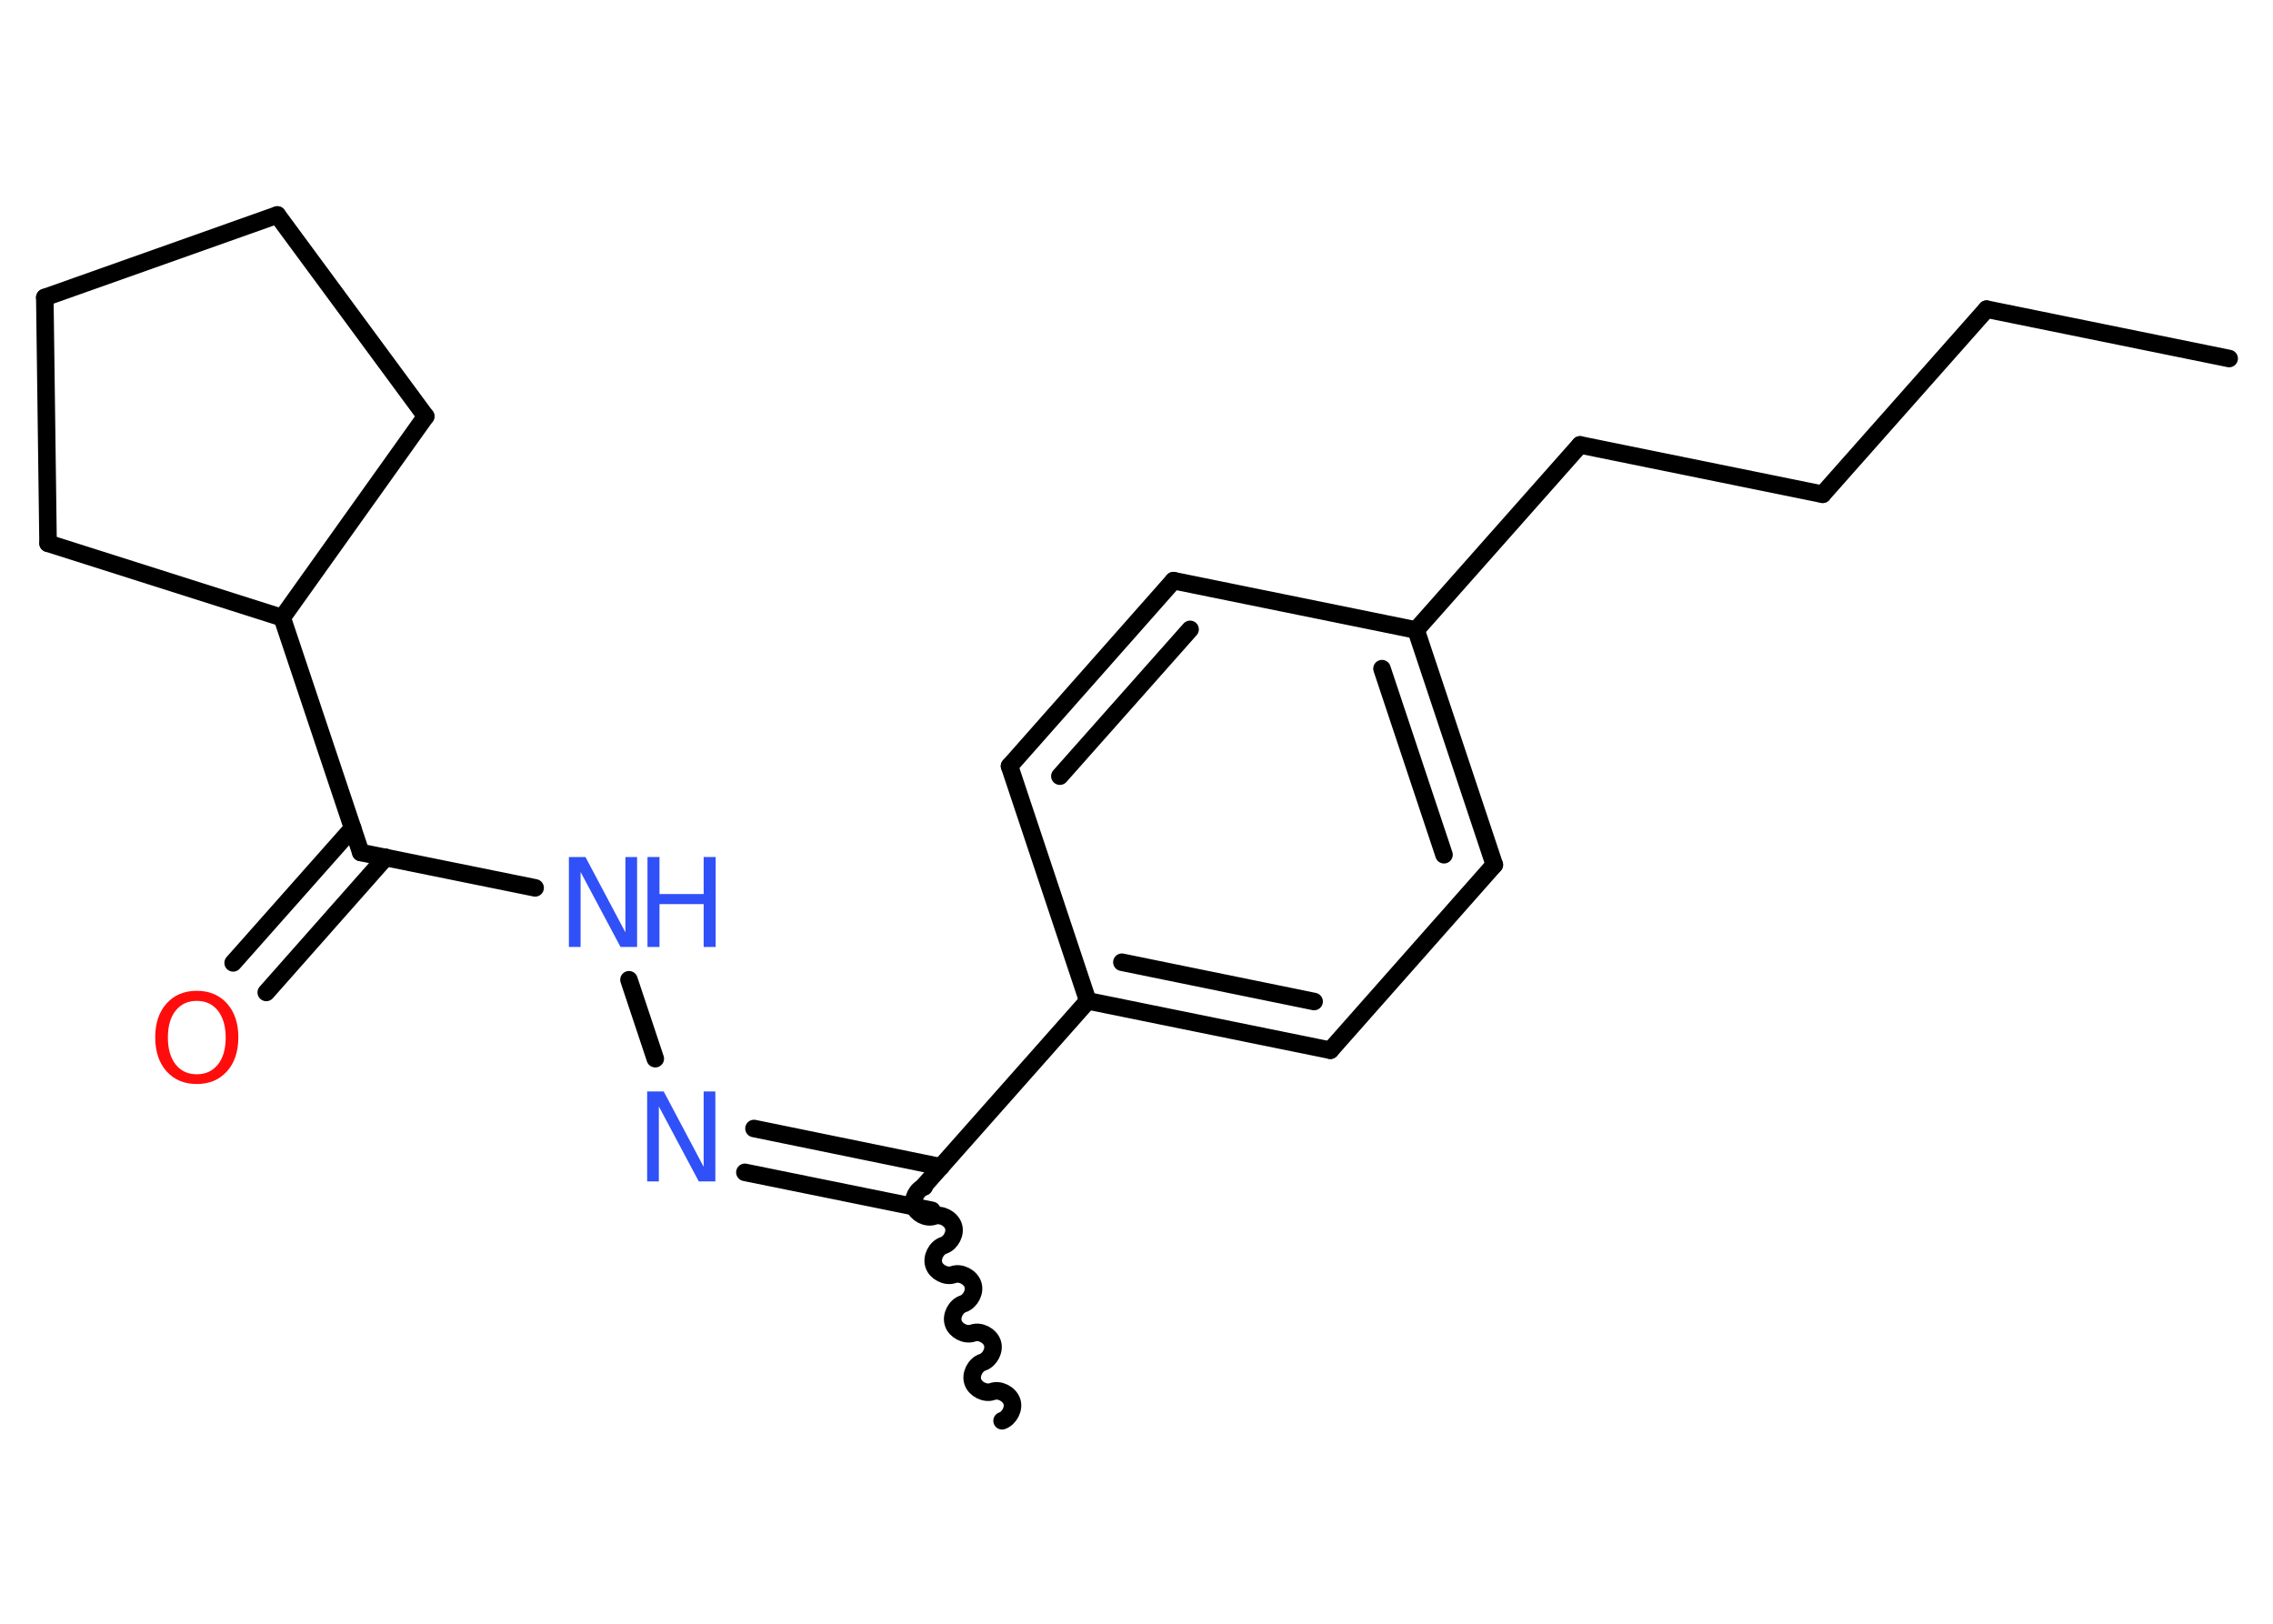 <?xml version='1.0' encoding='UTF-8'?>
<!DOCTYPE svg PUBLIC "-//W3C//DTD SVG 1.1//EN" "http://www.w3.org/Graphics/SVG/1.1/DTD/svg11.dtd">
<svg version='1.2' xmlns='http://www.w3.org/2000/svg' xmlns:xlink='http://www.w3.org/1999/xlink' width='70.0mm' height='50.0mm' viewBox='0 0 70.0 50.0'>
  <desc>Generated by the Chemistry Development Kit (http://github.com/cdk)</desc>
  <g stroke-linecap='round' stroke-linejoin='round' stroke='#000000' stroke-width='.54' fill='#3050F8'>
    <rect x='.0' y='.0' width='70.0' height='50.0' fill='#FFFFFF' stroke='none'/>
    <g id='mol1' class='mol'>
      <line id='mol1bnd1' class='bond' x1='68.65' y1='11.04' x2='61.18' y2='9.52'/>
      <line id='mol1bnd2' class='bond' x1='61.18' y1='9.52' x2='56.13' y2='15.22'/>
      <line id='mol1bnd3' class='bond' x1='56.13' y1='15.22' x2='48.66' y2='13.7'/>
      <line id='mol1bnd4' class='bond' x1='48.66' y1='13.7' x2='43.61' y2='19.4'/>
      <g id='mol1bnd5' class='bond'>
        <line x1='46.02' y1='26.63' x2='43.61' y2='19.4'/>
        <line x1='44.47' y1='26.32' x2='42.56' y2='20.59'/>
      </g>
      <line id='mol1bnd6' class='bond' x1='46.02' y1='26.63' x2='40.97' y2='32.34'/>
      <g id='mol1bnd7' class='bond'>
        <line x1='33.5' y1='30.82' x2='40.97' y2='32.34'/>
        <line x1='34.55' y1='29.63' x2='40.47' y2='30.84'/>
      </g>
      <line id='mol1bnd8' class='bond' x1='33.5' y1='30.82' x2='28.45' y2='36.52'/>
      <path id='mol1bnd9' class='bond' d='M30.86 43.75c.23 -.08 .38 -.38 .3 -.6c-.08 -.23 -.38 -.38 -.6 -.3c-.23 .08 -.53 -.08 -.6 -.3c-.08 -.23 .08 -.53 .3 -.6c.23 -.08 .38 -.38 .3 -.6c-.08 -.23 -.38 -.38 -.6 -.3c-.23 .08 -.53 -.08 -.6 -.3c-.08 -.23 .08 -.53 .3 -.6c.23 -.08 .38 -.38 .3 -.6c-.08 -.23 -.38 -.38 -.6 -.3c-.23 .08 -.53 -.08 -.6 -.3c-.08 -.23 .08 -.53 .3 -.6c.23 -.08 .38 -.38 .3 -.6c-.08 -.23 -.38 -.38 -.6 -.3c-.23 .08 -.53 -.08 -.6 -.3c-.08 -.23 .08 -.53 .3 -.6' fill='none' stroke='#000000' stroke-width='.54'/>
      <g id='mol1bnd10' class='bond'>
        <line x1='28.7' y1='37.27' x2='22.94' y2='36.1'/>
        <line x1='28.98' y1='35.93' x2='23.22' y2='34.75'/>
      </g>
      <line id='mol1bnd11' class='bond' x1='20.18' y1='32.6' x2='19.37' y2='30.17'/>
      <line id='mol1bnd12' class='bond' x1='16.48' y1='27.34' x2='11.11' y2='26.25'/>
      <g id='mol1bnd13' class='bond'>
        <line x1='11.88' y1='26.4' x2='8.2' y2='30.56'/>
        <line x1='10.86' y1='25.5' x2='7.18' y2='29.65'/>
      </g>
      <line id='mol1bnd14' class='bond' x1='11.11' y1='26.25' x2='8.69' y2='19.02'/>
      <line id='mol1bnd15' class='bond' x1='8.69' y1='19.02' x2='13.11' y2='12.82'/>
      <line id='mol1bnd16' class='bond' x1='13.11' y1='12.82' x2='8.54' y2='6.62'/>
      <line id='mol1bnd17' class='bond' x1='8.54' y1='6.62' x2='1.38' y2='9.16'/>
      <line id='mol1bnd18' class='bond' x1='1.38' y1='9.16' x2='1.48' y2='16.73'/>
      <line id='mol1bnd19' class='bond' x1='8.69' y1='19.02' x2='1.48' y2='16.73'/>
      <line id='mol1bnd20' class='bond' x1='33.5' y1='30.82' x2='31.09' y2='23.59'/>
      <g id='mol1bnd21' class='bond'>
        <line x1='36.14' y1='17.88' x2='31.09' y2='23.59'/>
        <line x1='36.65' y1='19.38' x2='32.64' y2='23.9'/>
      </g>
      <line id='mol1bnd22' class='bond' x1='43.61' y1='19.4' x2='36.14' y2='17.88'/>
      <path id='mol1atm11' class='atom' d='M19.94 33.61h.5l1.23 2.32v-2.32h.36v2.77h-.51l-1.23 -2.31v2.31h-.36v-2.77z' stroke='none'/>
      <g id='mol1atm12' class='atom'>
        <path d='M17.53 26.39h.5l1.23 2.32v-2.32h.36v2.77h-.51l-1.23 -2.31v2.31h-.36v-2.77z' stroke='none'/>
        <path d='M19.94 26.39h.37v1.14h1.36v-1.14h.37v2.77h-.37v-1.32h-1.36v1.32h-.37v-2.77z' stroke='none'/>
      </g>
      <path id='mol1atm14' class='atom' d='M6.06 30.82q-.41 .0 -.65 .3q-.24 .3 -.24 .83q.0 .52 .24 .83q.24 .3 .65 .3q.41 .0 .65 -.3q.24 -.3 .24 -.83q.0 -.52 -.24 -.83q-.24 -.3 -.65 -.3zM6.06 30.51q.58 .0 .93 .39q.35 .39 .35 1.04q.0 .66 -.35 1.05q-.35 .39 -.93 .39q-.58 .0 -.93 -.39q-.35 -.39 -.35 -1.05q.0 -.65 .35 -1.04q.35 -.39 .93 -.39z' stroke='none' fill='#FF0D0D'/>
    </g>
  </g>
</svg>

